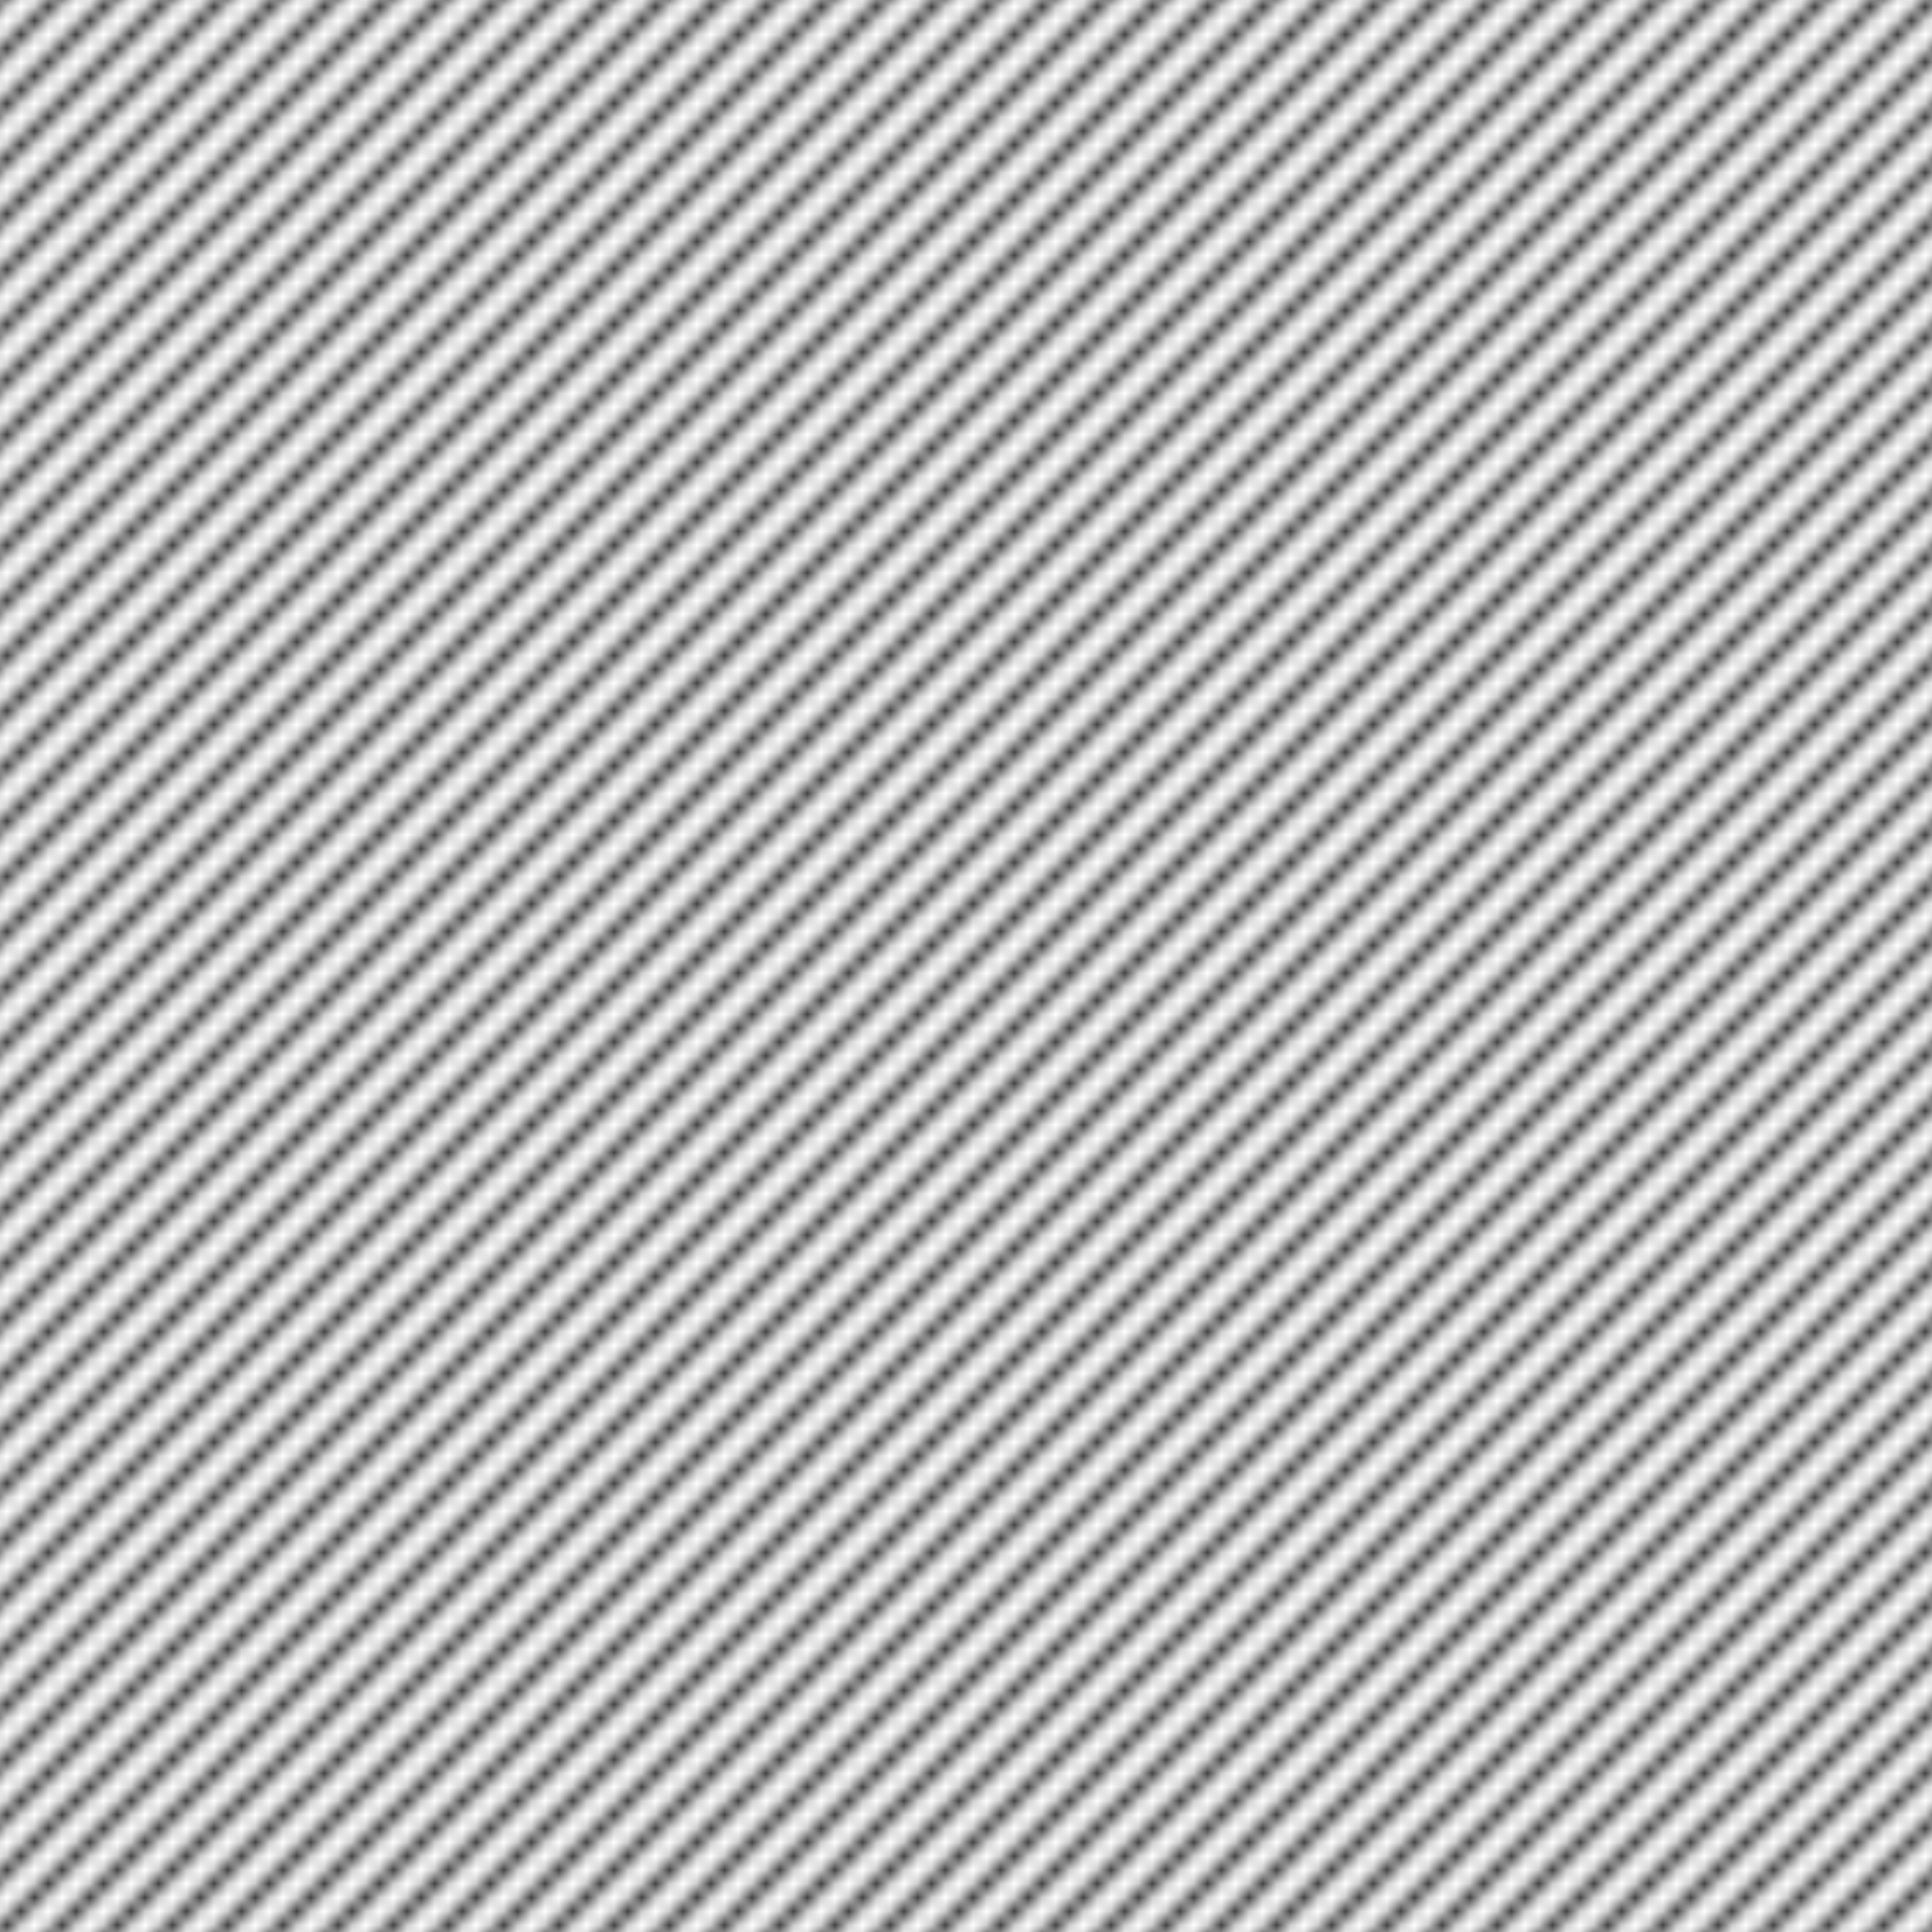<svg xmlns="http://www.w3.org/2000/svg" xmlns:xlink="http://www.w3.org/1999/xlink" width="140" height="140">
    <defs>
        <pattern id="hlpic" patternUnits="userSpaceOnUse" width="4" height="4">
            <path d="M 0,4 l 4,-4 M -1,1 l 2,-2
M 3,5 l 2,-2" stroke-width="1" shape-rendering="auto" stroke="#303030" stroke-linecap="square"></path>
        </pattern>
    </defs>
    <path d="M 0 0 L 0 140 L 140 140 L 140 0 Z" style="fill: url(&quot;#hlpic&quot;);"></path>
</svg>
